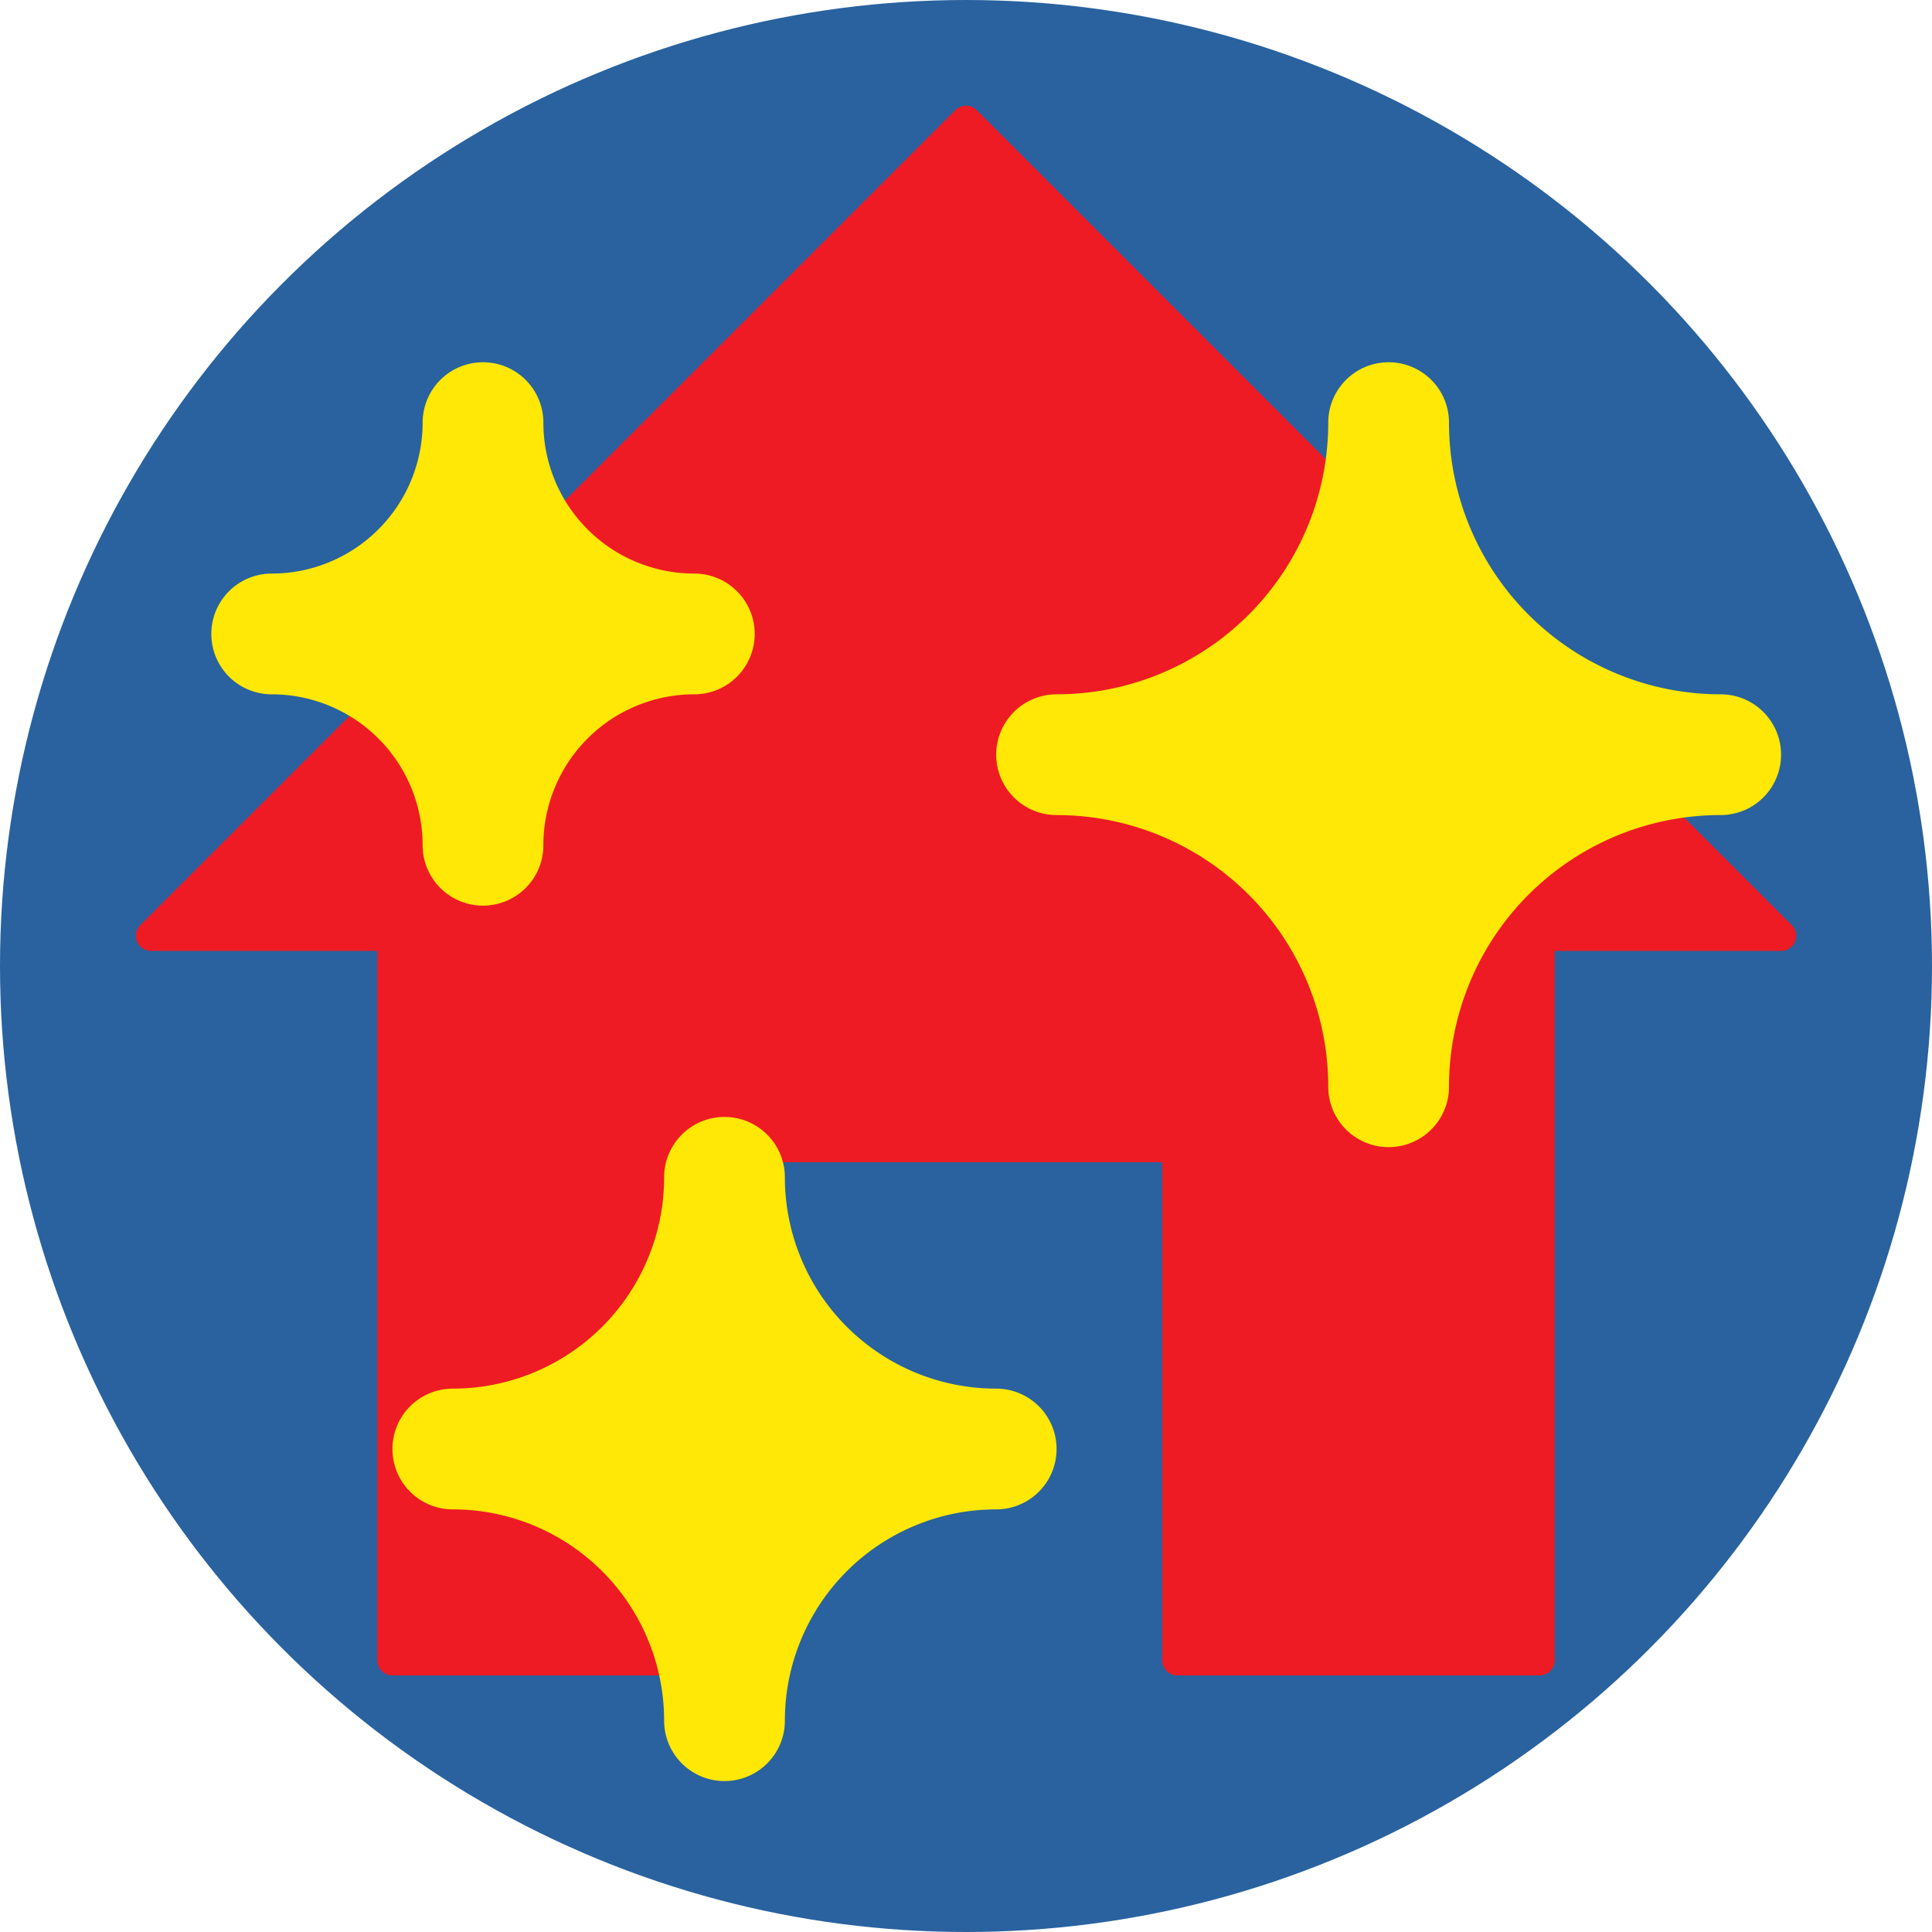 <svg xmlns="http://www.w3.org/2000/svg" viewBox="0 0 64 64" stroke="#FFE805" fill="#FFE805" stroke-width="4" stroke-linecap="round" stroke-linejoin="round">
  <circle cx="32" cy="32" r="32" fill="#29629F" stroke-width="0"/>
  <path d="M13 31 h-8 l27 -27 l27 27 h-8 v24 h-12 v-17 h-14 v17 h-12z" stroke="#EE1B24" fill="#EE1B24" stroke-width="1"/>
  <path d="M16 28 a7 7 0 0 1 7 -7a7 7 0 0 1 -7 -7a7 7 0 0 1 -7 7a7 7 0 0 1 7 7z"/>
  <path d="M24 57 a9 9 0 0 1 9 -9a9 9 0 0 1 -9 -9a9 9 0 0 1 -9 9a9 9 0 0 1 9 9z"/>
  <path d="M46 36 a11 11 0 0 1 11 -11a11 11 0 0 1 -11 -11a11 11 0 0 1 -11 11a11 11 0 0 1 11 11z"/>
</svg>